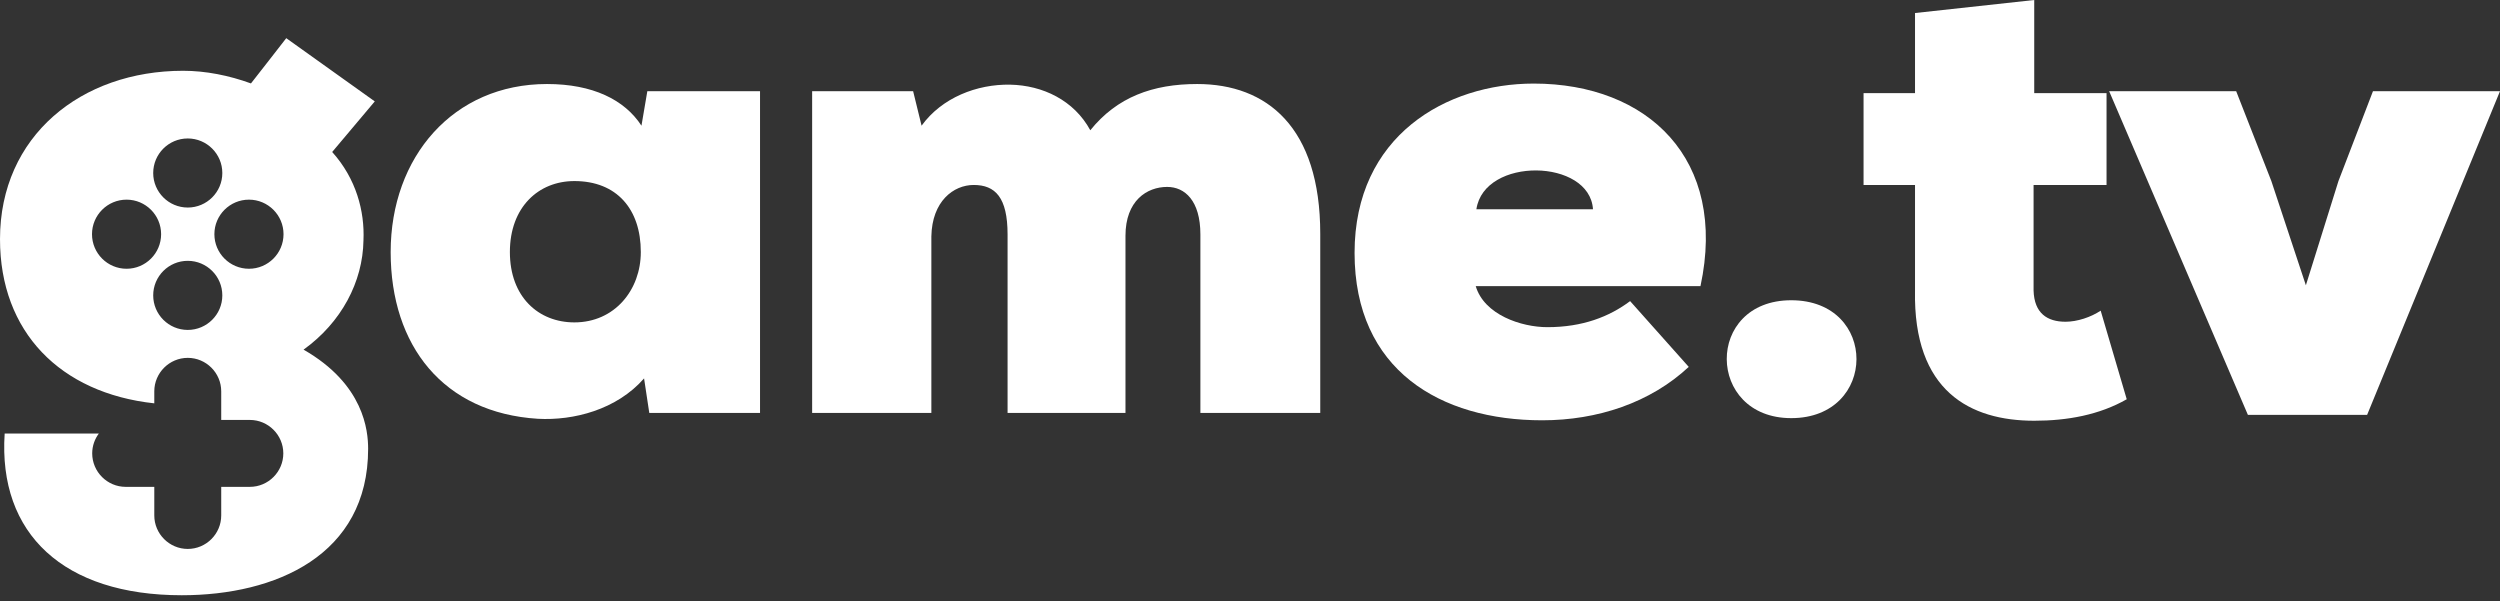 <svg width="237" height="57" viewBox="0 0 237 57" fill="none" xmlns="http://www.w3.org/2000/svg">
<rect x="0" y="0" width="237" height="57" fill="#333333" stroke="none"/>
<path fill-rule="evenodd" clip-rule="evenodd" d="M23.602 25.478C21.793 25.478 20.324 24.01 20.324 22.201C20.324 20.394 21.793 18.927 23.602 18.927C25.409 18.927 26.878 20.394 26.878 22.201C26.878 24.01 25.409 25.478 23.602 25.478M17.799 31.277C15.991 31.277 14.524 29.81 14.524 28.004C14.524 26.194 15.991 24.727 17.799 24.727C19.608 24.727 21.076 26.194 21.076 28.004C21.076 29.81 19.608 31.277 17.799 31.277M11.998 25.478C10.189 25.478 8.722 24.01 8.722 22.201C8.722 20.394 10.189 18.927 11.998 18.927C13.804 18.927 15.274 20.394 15.274 22.201C15.274 24.01 13.804 25.478 11.998 25.478M17.799 13.126C19.608 13.126 21.076 14.594 21.076 16.402C21.076 18.206 19.608 19.675 17.799 19.675C15.991 19.675 14.524 18.206 14.524 16.402C14.524 14.594 15.991 13.126 17.799 13.126M28.777 33.147C32.374 30.56 34.394 26.711 34.456 22.799C34.583 20.023 33.763 16.931 31.491 14.408L35.529 9.613L27.137 3.618C26.126 4.944 24.864 6.521 23.791 7.909C21.709 7.152 19.5 6.71 17.355 6.71C7.699 6.71 0 12.893 0 22.673C0 31.461 5.703 37.267 14.627 38.237V37.096C14.627 35.352 16.055 33.925 17.799 33.925C19.544 33.925 20.972 35.352 20.972 37.096V39.81H23.687C25.431 39.81 26.858 41.237 26.858 42.981C26.858 44.725 25.431 46.154 23.687 46.154H20.972V48.866C20.972 50.611 19.544 52.039 17.799 52.039C16.055 52.039 14.627 50.611 14.627 48.866V46.154H11.914C10.169 46.154 8.741 44.725 8.741 42.981C8.741 42.276 8.977 41.625 9.37 41.097H0.442C-0.188 50.623 6.059 56.429 17.229 56.429C26.126 56.429 34.899 52.643 34.899 42.548C34.899 40.844 34.519 36.428 28.777 33.147" fill="white"/>
<path fill-rule="evenodd" clip-rule="evenodd" d="M48.337 23.894C48.337 28.155 51.054 30.563 54.451 30.563C58.279 30.563 60.749 27.476 60.749 23.894C60.749 19.819 58.464 17.165 54.451 17.165C51.054 17.165 48.337 19.634 48.337 23.894V23.894ZM61.367 8.644H72.051V39.145H61.552L61.058 35.873C58.464 38.836 54.389 39.886 50.992 39.701C42.038 39.145 37.035 32.786 37.035 23.895C37.035 14.88 42.964 7.965 51.857 7.965C56.18 7.965 59.206 9.447 60.811 11.916L61.367 8.644Z" fill="white"/>
<path fill-rule="evenodd" clip-rule="evenodd" d="M95.518 39.145V22.227C95.518 18.708 94.345 17.535 92.307 17.535C90.392 17.535 88.354 19.078 88.293 22.413V39.145H76.991V8.644H86.564L87.366 11.916C89.281 9.261 92.615 7.965 95.765 8.026C98.853 8.088 101.817 9.508 103.361 12.349C105.893 9.2 109.289 7.965 113.489 7.965C120.097 7.965 125.16 12.04 125.16 22.166V39.145H113.797V22.227C113.797 19.017 112.315 17.72 110.648 17.72C108.734 17.72 106.695 19.017 106.695 22.351V39.145H95.518Z" fill="white"/>
<path fill-rule="evenodd" clip-rule="evenodd" d="M151.015 19.839C150.707 15.024 140.702 14.838 139.961 19.839H151.015ZM161.205 27.125H139.899C140.702 29.842 144.222 31.015 146.692 31.015C150.027 31.015 152.559 30.027 154.535 28.545L160.093 34.781C156.45 38.177 151.447 39.844 146.198 39.844C136.565 39.844 128.413 35.09 128.413 23.976C128.413 12.862 137.12 7.923 145.395 7.923C156.203 7.923 163.798 15.085 161.205 27.125V27.125Z" fill="white"/>
<path fill-rule="evenodd" clip-rule="evenodd" d="M169.81 28.464C178.086 28.464 178.024 39.639 169.81 39.639C161.72 39.639 161.597 28.464 169.81 28.464" fill="white"/>
<path fill-rule="evenodd" clip-rule="evenodd" d="M192.845 0V8.829H199.7V17.535H192.783V27.538C192.845 29.698 194.08 30.501 195.809 30.501C196.921 30.501 198.218 30.069 199.144 29.451L201.614 37.849C199.02 39.331 195.995 39.886 192.845 39.886C186.793 39.886 181.359 37.108 181.544 27.538V17.535H176.665V8.829H181.544V1.235L192.845 0Z" fill="white"/>
<path fill-rule="evenodd" clip-rule="evenodd" d="M215.324 17.165L218.597 27.044L221.685 17.165L224.958 8.644H237L224.402 39.331H213.101L199.947 8.644H211.989L215.324 17.165Z" fill="white"/>
</svg>

